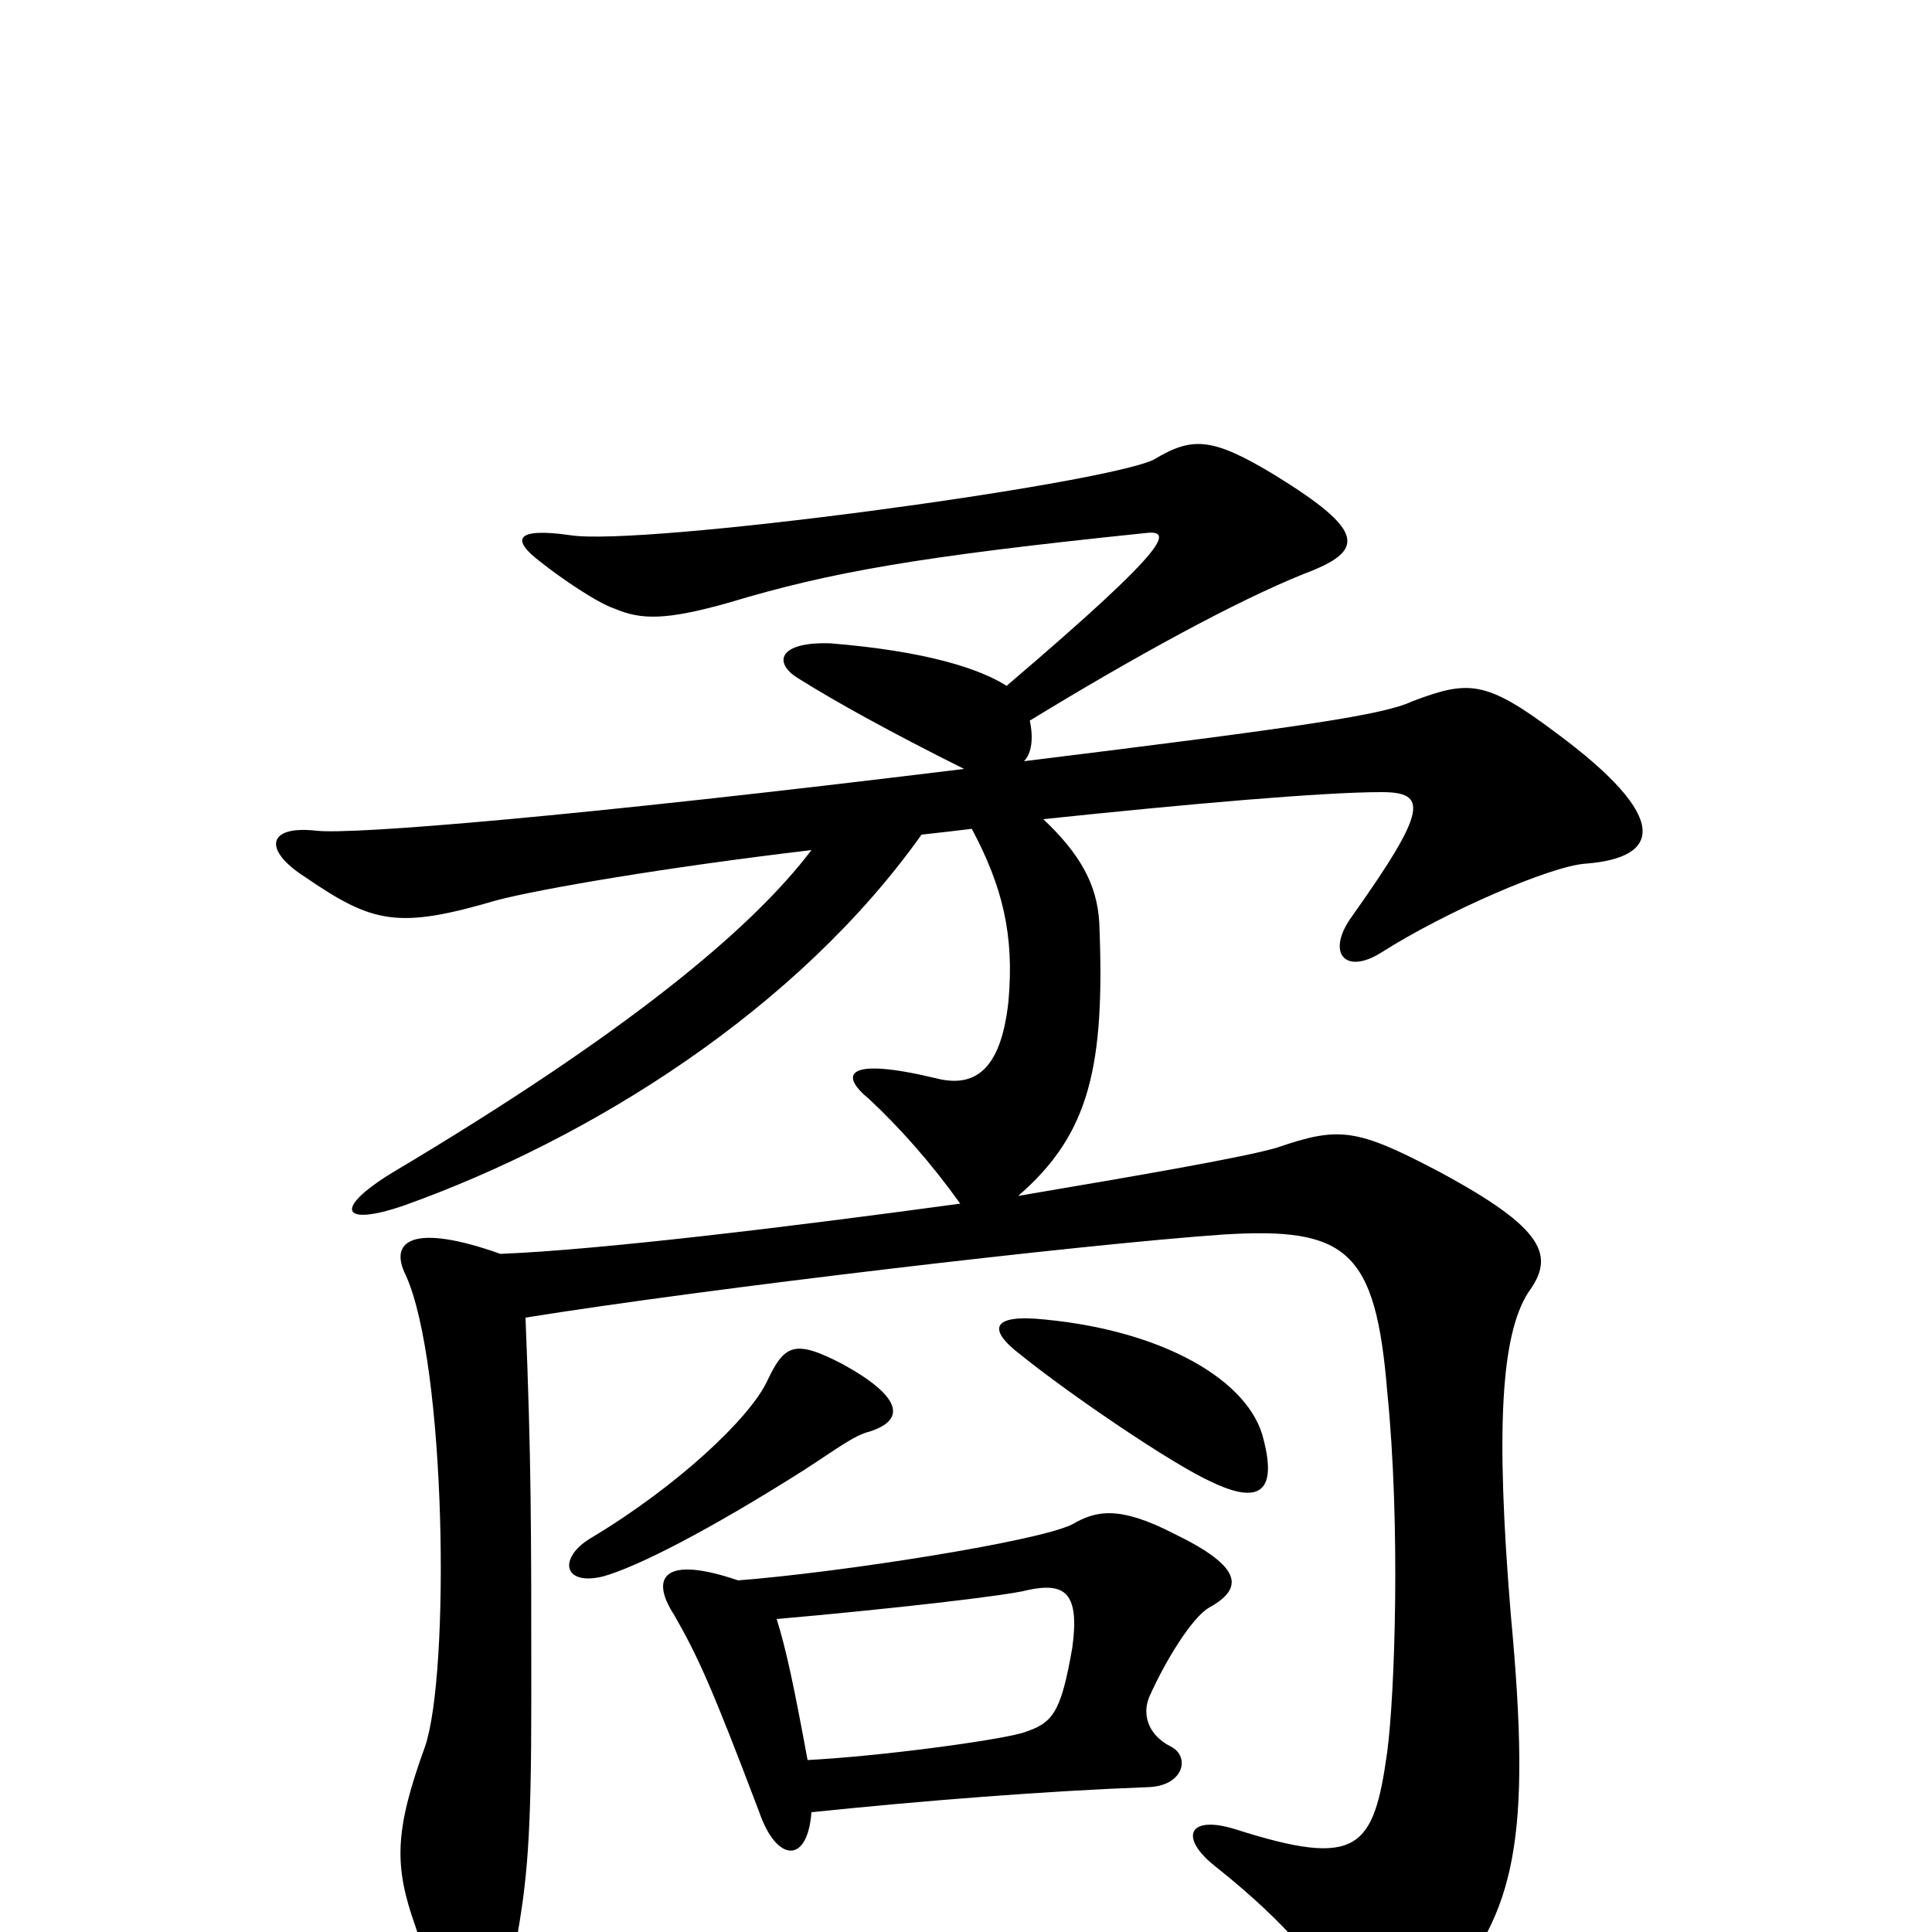 <svg xmlns="http://www.w3.org/2000/svg" viewBox="0 -1000 1000 1000">
	<path fill="#000000" d="M418 -89C411 -127 407 -146 402 -162C459 -167 521 -174 532 -177C551 -181 559 -176 555 -147C549 -113 545 -108 529 -103C515 -99 456 -91 418 -89ZM382 -182C344 -195 336 -184 349 -164C361 -143 368 -128 393 -62C402 -36 418 -35 420 -62C478 -68 541 -73 595 -75C613 -76 616 -91 606 -96C594 -102 591 -113 595 -122C603 -140 617 -163 626 -168C644 -178 643 -189 608 -206C579 -221 567 -218 555 -211C537 -202 434 -186 382 -182ZM450 -259C469 -265 467 -277 436 -294C411 -307 406 -304 397 -285C388 -266 351 -231 306 -204C289 -194 291 -179 312 -184C330 -189 367 -208 416 -239C433 -250 442 -257 450 -259ZM654 -255C647 -285 603 -311 541 -317C513 -320 511 -312 528 -299C554 -278 607 -242 627 -233C652 -221 661 -228 654 -255ZM521 -645C507 -654 479 -663 430 -667C403 -668 400 -657 413 -649C432 -637 461 -621 499 -602C295 -577 183 -568 164 -570C138 -573 136 -560 158 -546C193 -522 206 -519 257 -534C280 -540 344 -551 420 -560C389 -519 324 -465 203 -393C172 -374 177 -365 209 -376C307 -411 413 -478 477 -568C486 -569 495 -570 503 -571C519 -541 525 -516 522 -482C518 -444 503 -437 484 -442C438 -453 434 -444 450 -431C466 -416 482 -398 497 -377C409 -365 310 -353 259 -351C214 -367 201 -358 210 -340C231 -294 233 -134 220 -96C204 -52 204 -34 215 -3C234 58 257 59 267 6C273 -27 275 -49 275 -121C275 -210 275 -244 272 -318C365 -333 561 -356 633 -361C697 -365 712 -353 718 -280C725 -211 722 -123 718 -93C711 -43 703 -33 640 -53C615 -61 610 -49 629 -34C668 -3 685 20 695 38C710 67 719 67 748 32C784 -11 793 -47 782 -164C774 -261 777 -309 791 -331C805 -350 800 -364 744 -394C702 -416 693 -417 661 -406C644 -401 592 -392 527 -381C564 -413 572 -448 569 -522C568 -543 558 -559 540 -576C616 -584 685 -590 715 -590C739 -590 739 -581 700 -526C686 -507 696 -495 715 -507C748 -528 803 -552 821 -553C859 -556 866 -576 805 -621C769 -648 760 -648 731 -637C716 -630 676 -624 530 -606C534 -610 535 -618 533 -627C587 -660 640 -689 675 -703C707 -715 707 -725 660 -754C627 -774 617 -774 597 -762C569 -749 332 -717 295 -723C267 -727 264 -721 280 -709C290 -701 309 -688 318 -685C332 -679 345 -679 377 -688C430 -704 476 -712 592 -724C607 -726 609 -720 521 -645Z"/>
</svg>